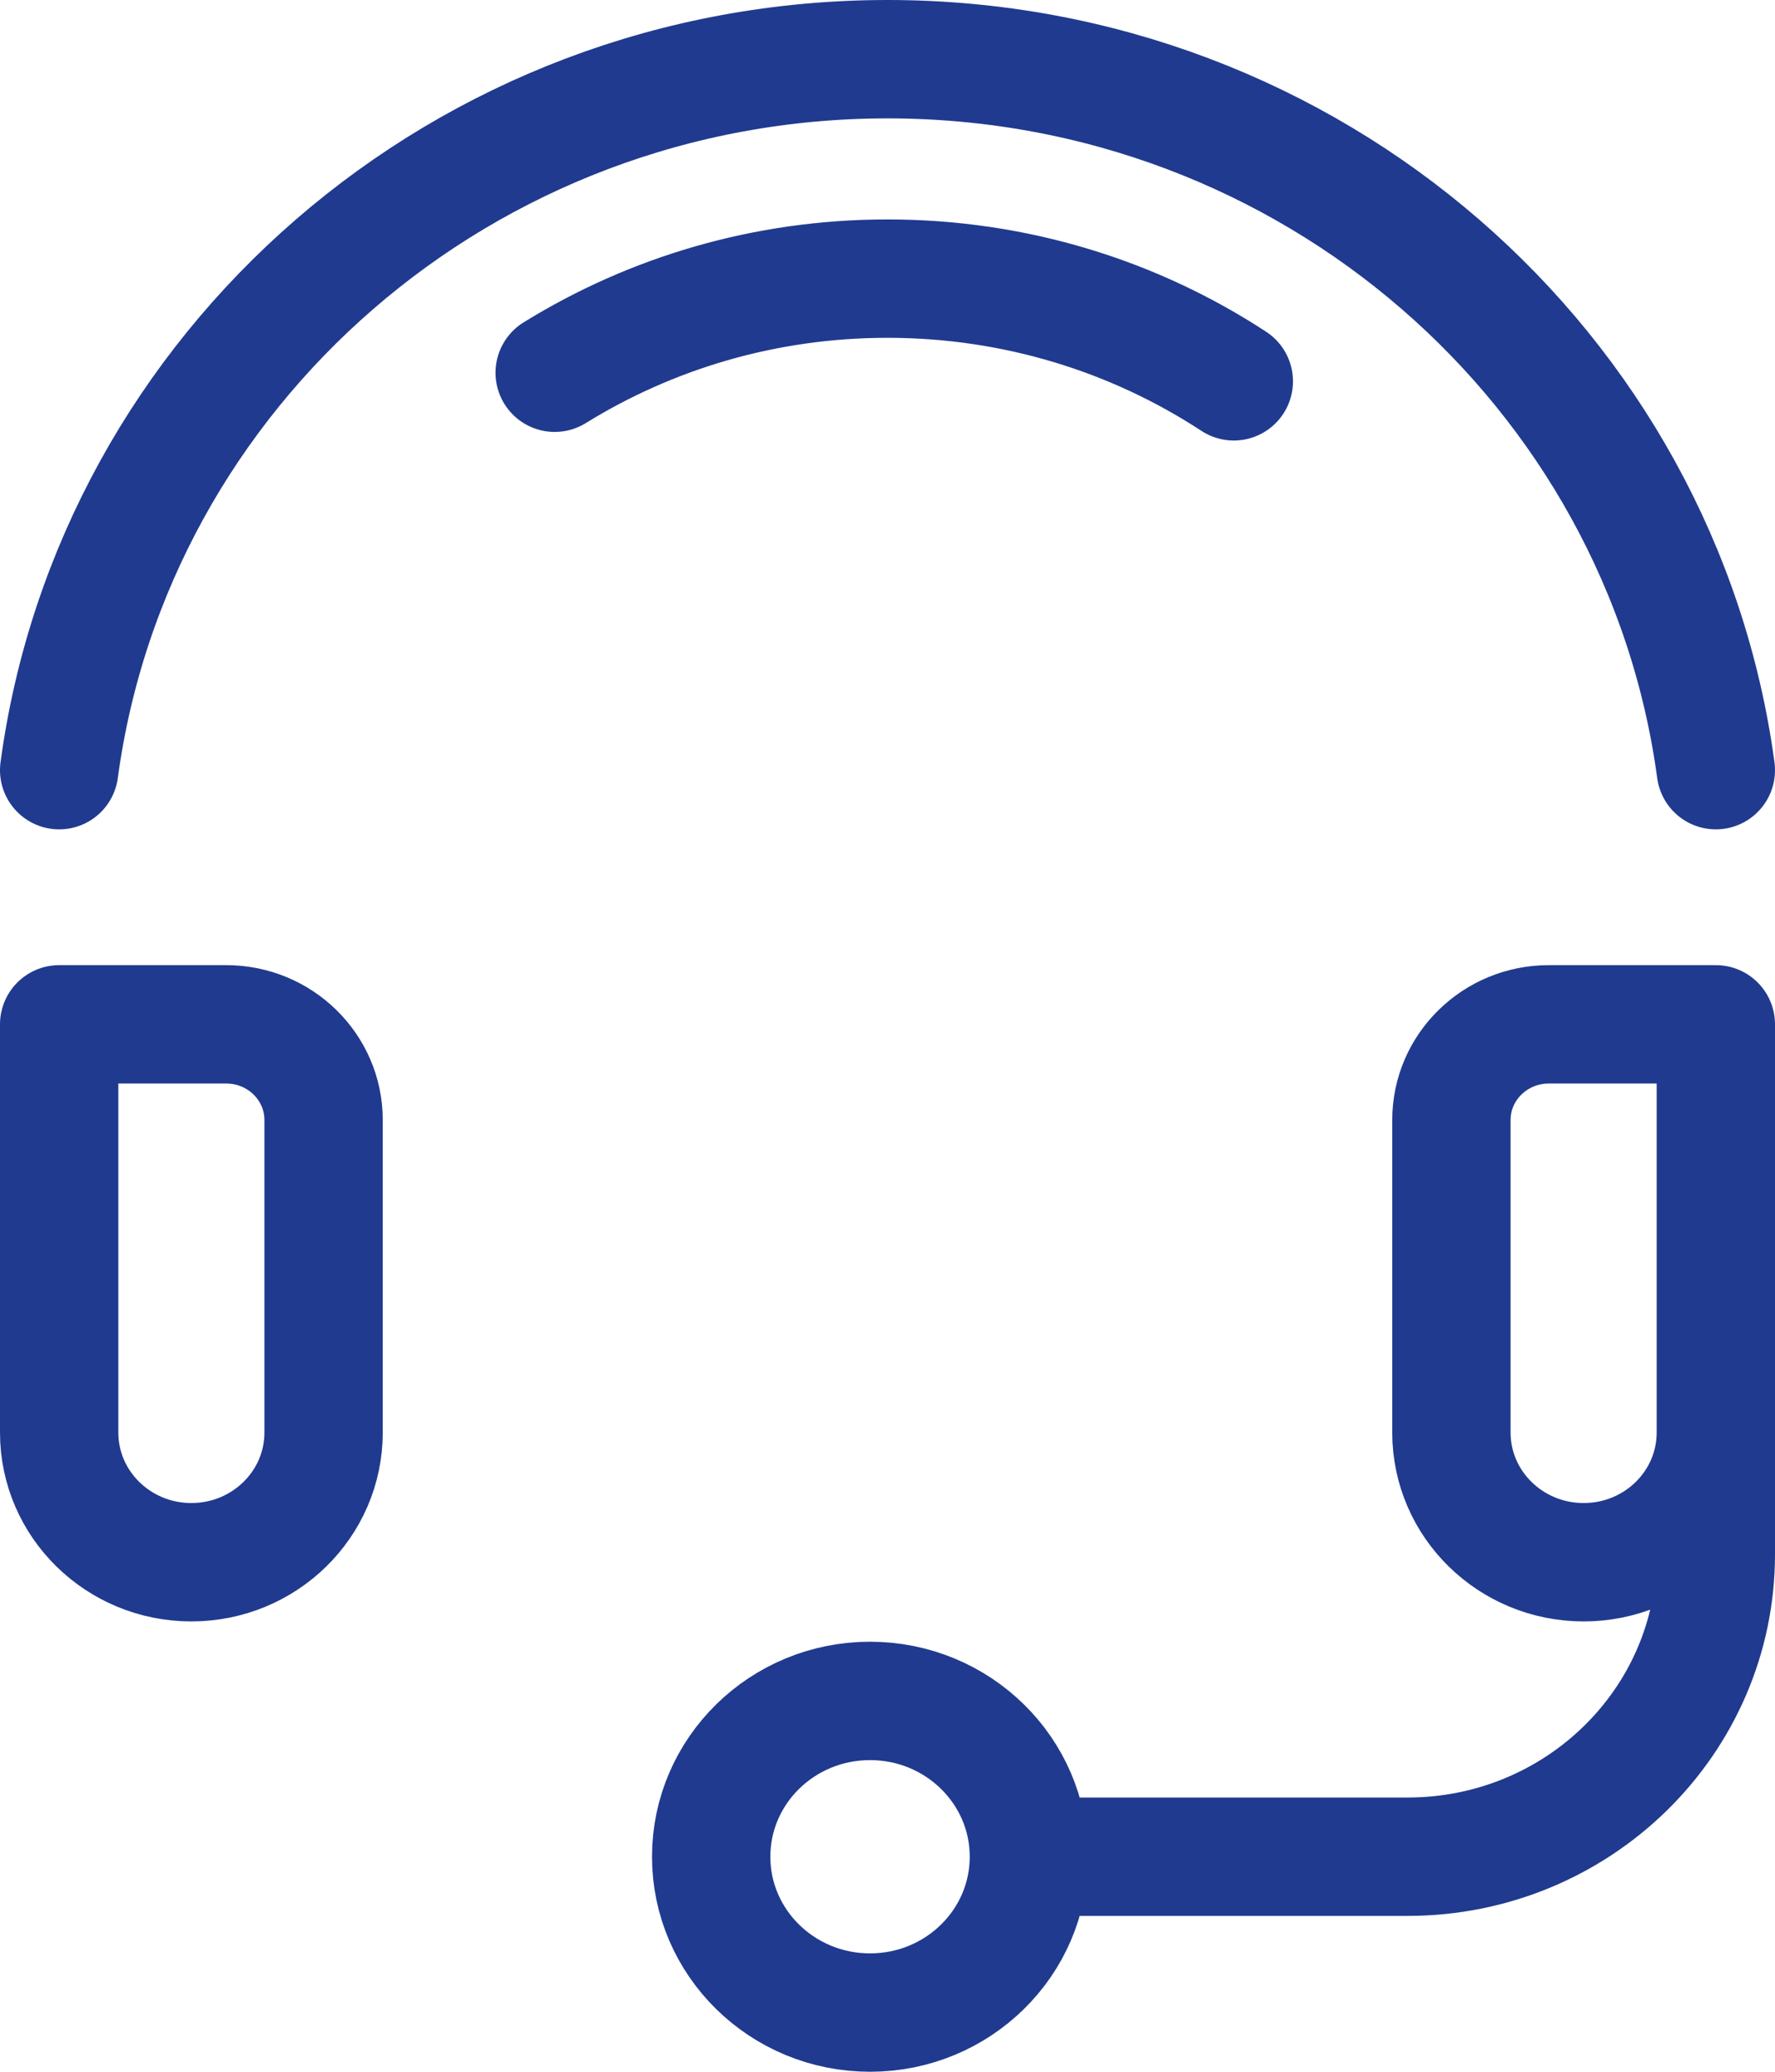 <svg width="30" height="35" viewBox="0 0 30 35" fill="none" xmlns="http://www.w3.org/2000/svg">
<path d="M1 13.011C1.916 6.232 7.834 1 15 1C22.165 1 28.084 6.232 29 13.011M9.375 6.297C11.004 5.29 12.932 4.707 15 4.707C17.165 4.707 19.178 5.346 20.853 6.442M29 22.677V26.258C29 29.08 26.667 31.367 23.789 31.367H17.39M17.39 31.367C17.39 32.821 16.188 34 14.705 34C13.222 34 12.02 32.821 12.02 31.367C12.02 29.914 13.222 28.735 14.705 28.735C16.188 28.735 17.39 29.914 17.39 31.367ZM3.234 26.392C2 26.392 1 25.411 1 24.201V17.305H3.823C4.732 17.305 5.469 18.029 5.469 18.92V24.201C5.469 25.411 4.468 26.392 3.234 26.392ZM26.766 26.392C28 26.392 29 25.411 29 24.201V17.305H26.177C25.268 17.305 24.531 18.029 24.531 18.92V24.201C24.531 25.411 25.532 26.392 26.766 26.392Z" stroke="#203A8F" stroke-width="2" stroke-miterlimit="10" stroke-linecap="round" stroke-linejoin="round"/>
</svg>
